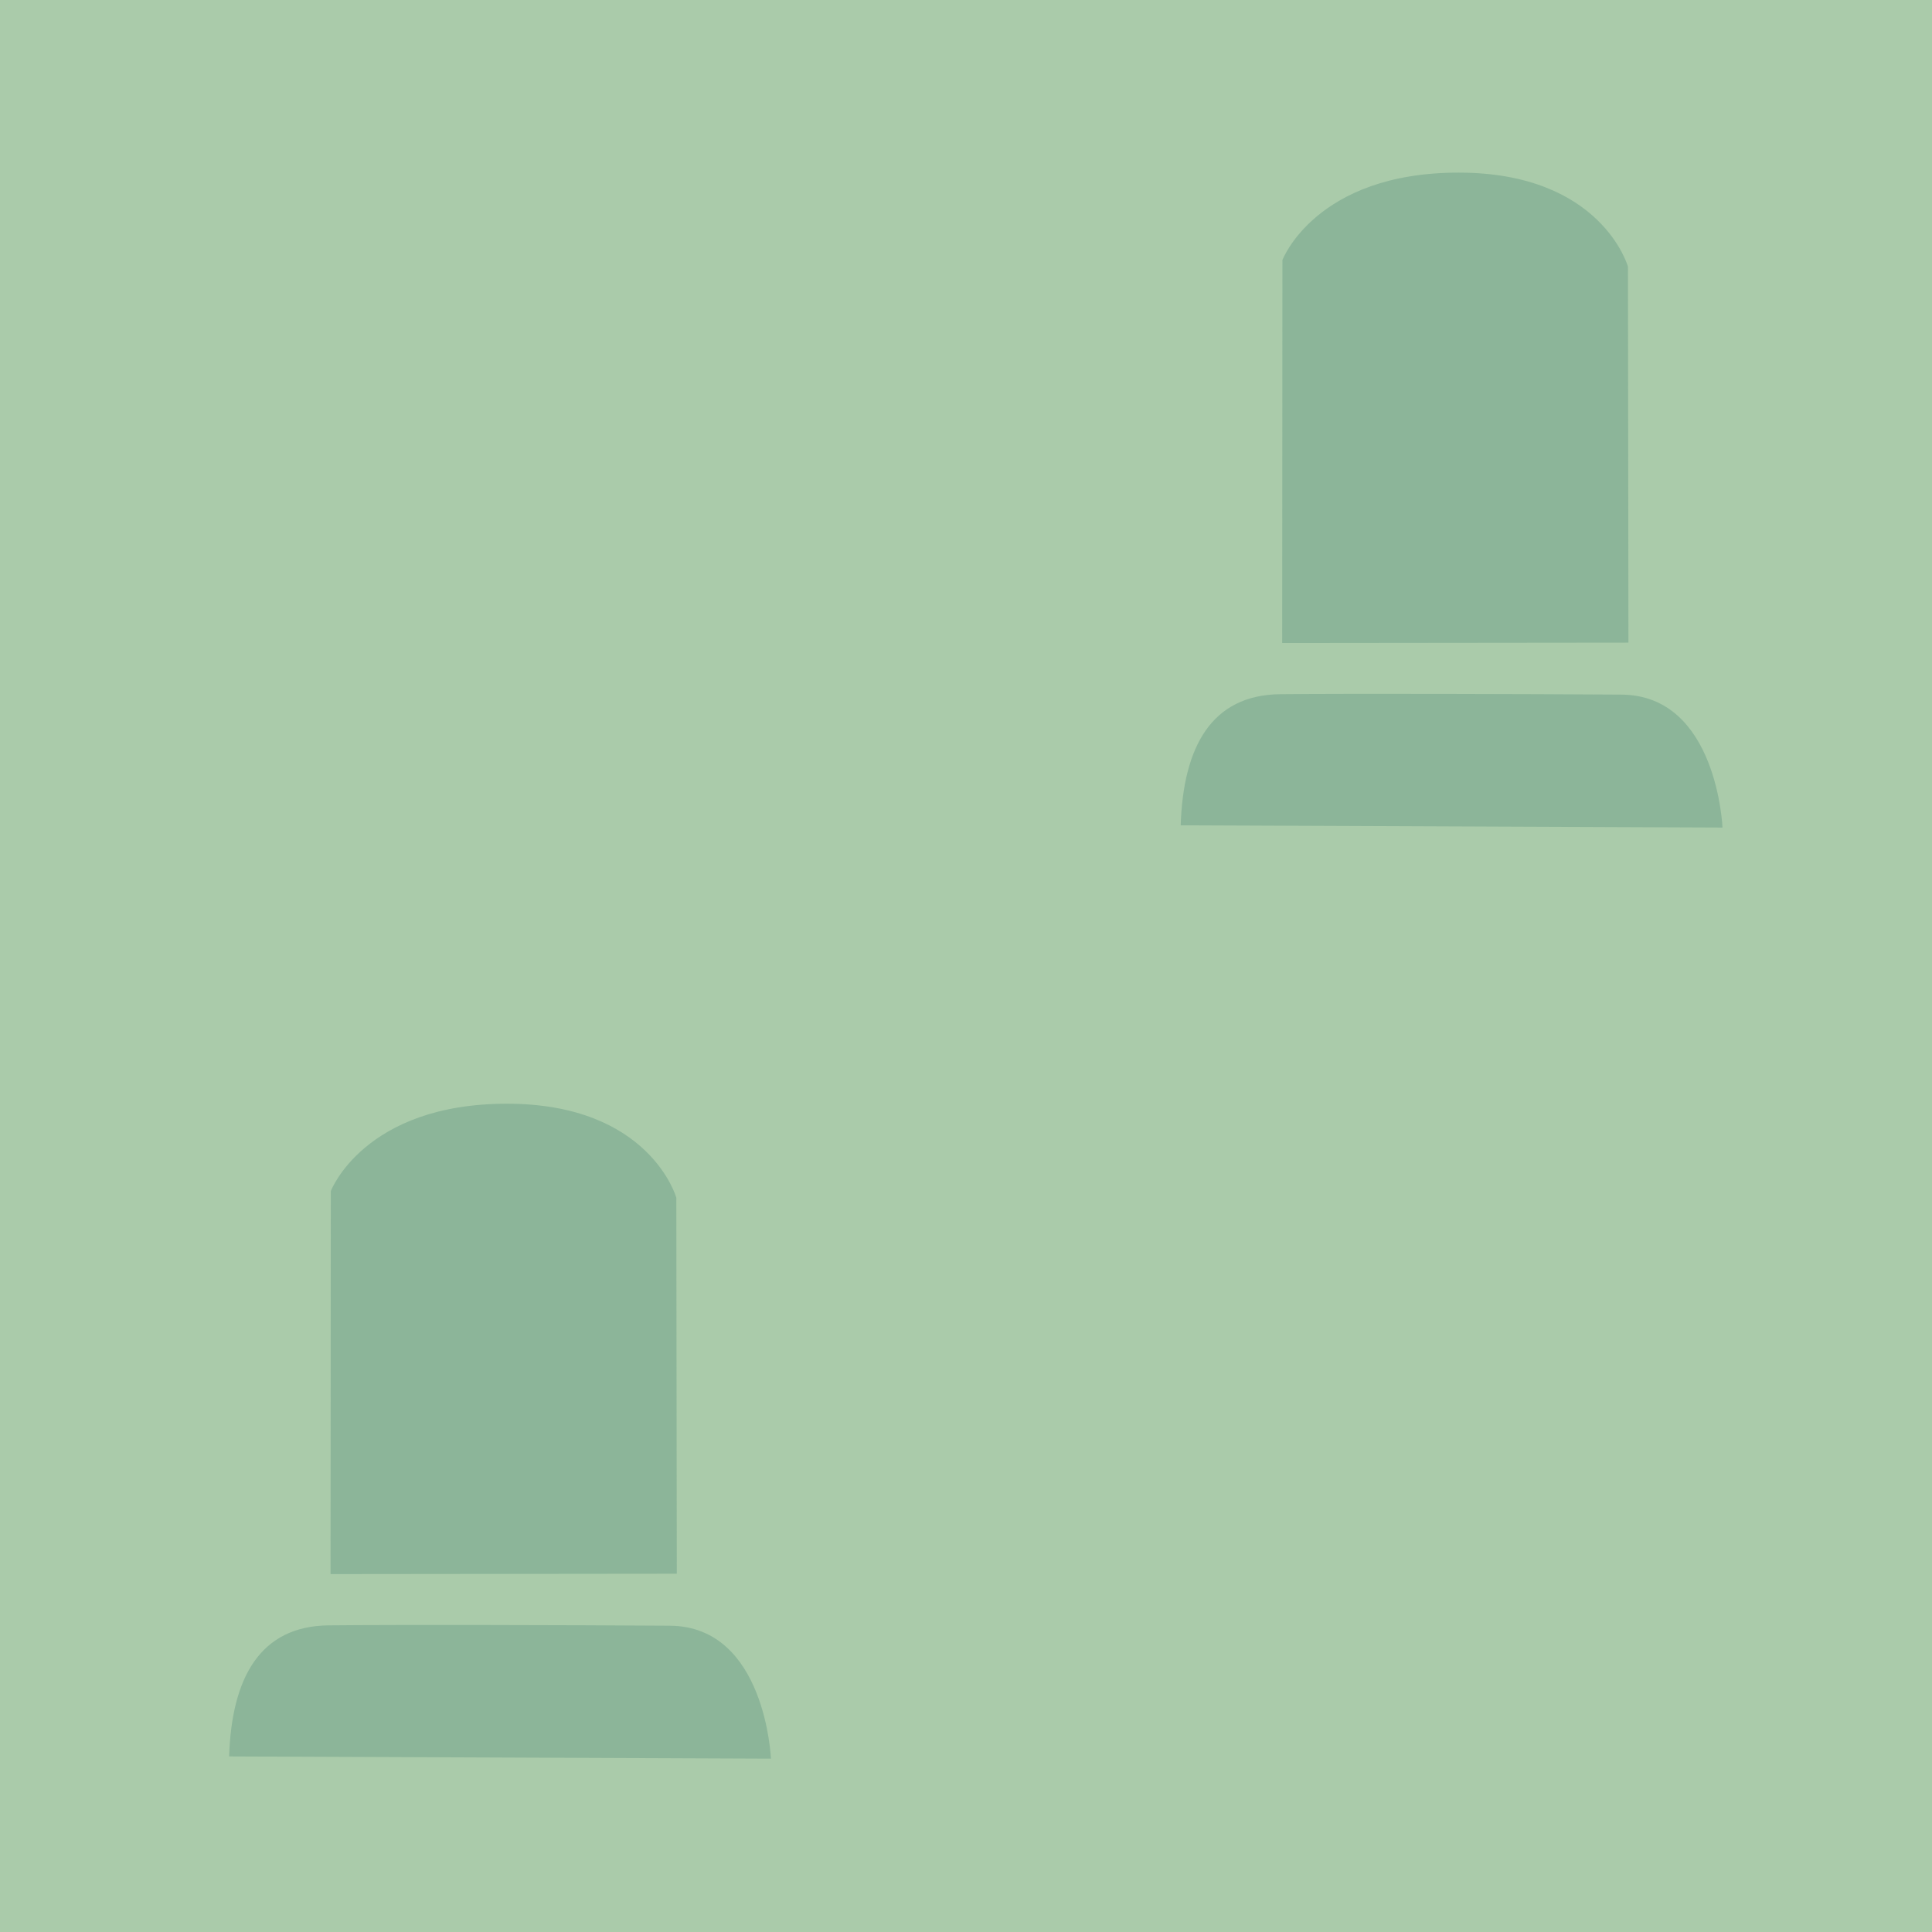 <?xml version="1.0" encoding="UTF-8" standalone="no"?>
<!-- Generator: Adobe Illustrator 16.0.4, SVG Export Plug-In . SVG Version: 6.00 Build 0)  -->

<svg
   xmlns:dc="http://purl.org/dc/elements/1.1/"
   xmlns:cc="http://creativecommons.org/ns#"
   xmlns:rdf="http://www.w3.org/1999/02/22-rdf-syntax-ns#"
   xmlns:svg="http://www.w3.org/2000/svg"
   xmlns="http://www.w3.org/2000/svg"
   xmlns:sodipodi="http://sodipodi.sourceforge.net/DTD/sodipodi-0.dtd"
   xmlns:inkscape="http://www.inkscape.org/namespaces/inkscape"
   version="1.1"
   id="Слой_1"
   x="0px"
   y="0px"
   width="32"
   height="32"
   viewBox="411.147 287.452 32 32"
   enable-background="new 411.147 287.452 16 16"
   xml:space="preserve"
   inkscape:version="0.48.4 r9939"
   sodipodi:docname="h_cemetery.svg"><defs
     id="defs11" /><sodipodi:namedview
     pagecolor="#ffffff"
     bordercolor="#666666"
     borderopacity="1"
     objecttolerance="10"
     gridtolerance="10"
     guidetolerance="10"
     inkscape:pageopacity="0"
     inkscape:pageshadow="2"
     inkscape:window-width="1920"
     inkscape:window-height="1004"
     id="namedview9"
     showgrid="false"
     inkscape:zoom="16"
     inkscape:cx="26.849229"
     inkscape:cy="20.161607"
     inkscape:window-x="1680"
     inkscape:window-y="0"
     inkscape:window-maximized="1"
     inkscape:current-layer="Слой_1"><inkscape:grid
       type="xygrid"
       id="grid3762"
       empspacing="5"
       visible="true"
       enabled="true"
       snapvisiblegridlinesonly="true" /></sodipodi:namedview><rect
     style="color:#000000;fill:#aacbaa;fill-opacity:1;fill-rule:nonzero;stroke:none;stroke-width:0.6;marker:none;visibility:visible;display:inline;overflow:visible;enable-background:accumulate"
     id="rect3764"
     width="32.145"
     height="32.188"
     x="411.084"
     y="287.327" /><path
     style="fill:#8cb599;fill-opacity:1;stroke:none"
     d="m 414.942,316.544 8.974,0.037 c 0,0 -0.088,-2.191 -1.673,-2.202 -1.585,-0.011 -4.51,-0.018 -5.65,-0.006 -1.14,0.011 -1.609,0.869 -1.651,2.171 z"
     id="path2990"
     inkscape:connector-curvature="0"
     sodipodi:nodetypes="cczccc" /><path
     style="fill:#8cb599;fill-opacity:1;stroke:none"
     d="m 416.622,313.524 0.004,-6.343 c 0,0 0.549,-1.448 2.918,-1.448 2.369,10e-6 2.805,1.557 2.805,1.557 l 0.008,6.228 z"
     id="path3760"
     inkscape:connector-curvature="0"
     sodipodi:nodetypes="cczccc" /><path
     style="fill:#8cb599;fill-opacity:1;stroke:none"
     d="m 430.703,301.122 8.974,0.037 c 0,0 -0.088,-2.191 -1.673,-2.202 -1.585,-0.011 -4.51,-0.018 -5.65,-0.007 -1.14,0.011 -1.609,0.869 -1.651,2.171 z"
     id="path2990-0"
     inkscape:connector-curvature="0"
     sodipodi:nodetypes="cczccc" /><path
     style="fill:#8cb599;fill-opacity:1;stroke:none"
     d="m 432.384,298.102 0.004,-6.343 c 0,0 0.549,-1.448 2.918,-1.448 2.369,0 2.805,1.557 2.805,1.557 l 0.008,6.228 z"
     id="path3760-8"
     inkscape:connector-curvature="0"
     sodipodi:nodetypes="cczccc" /></svg>